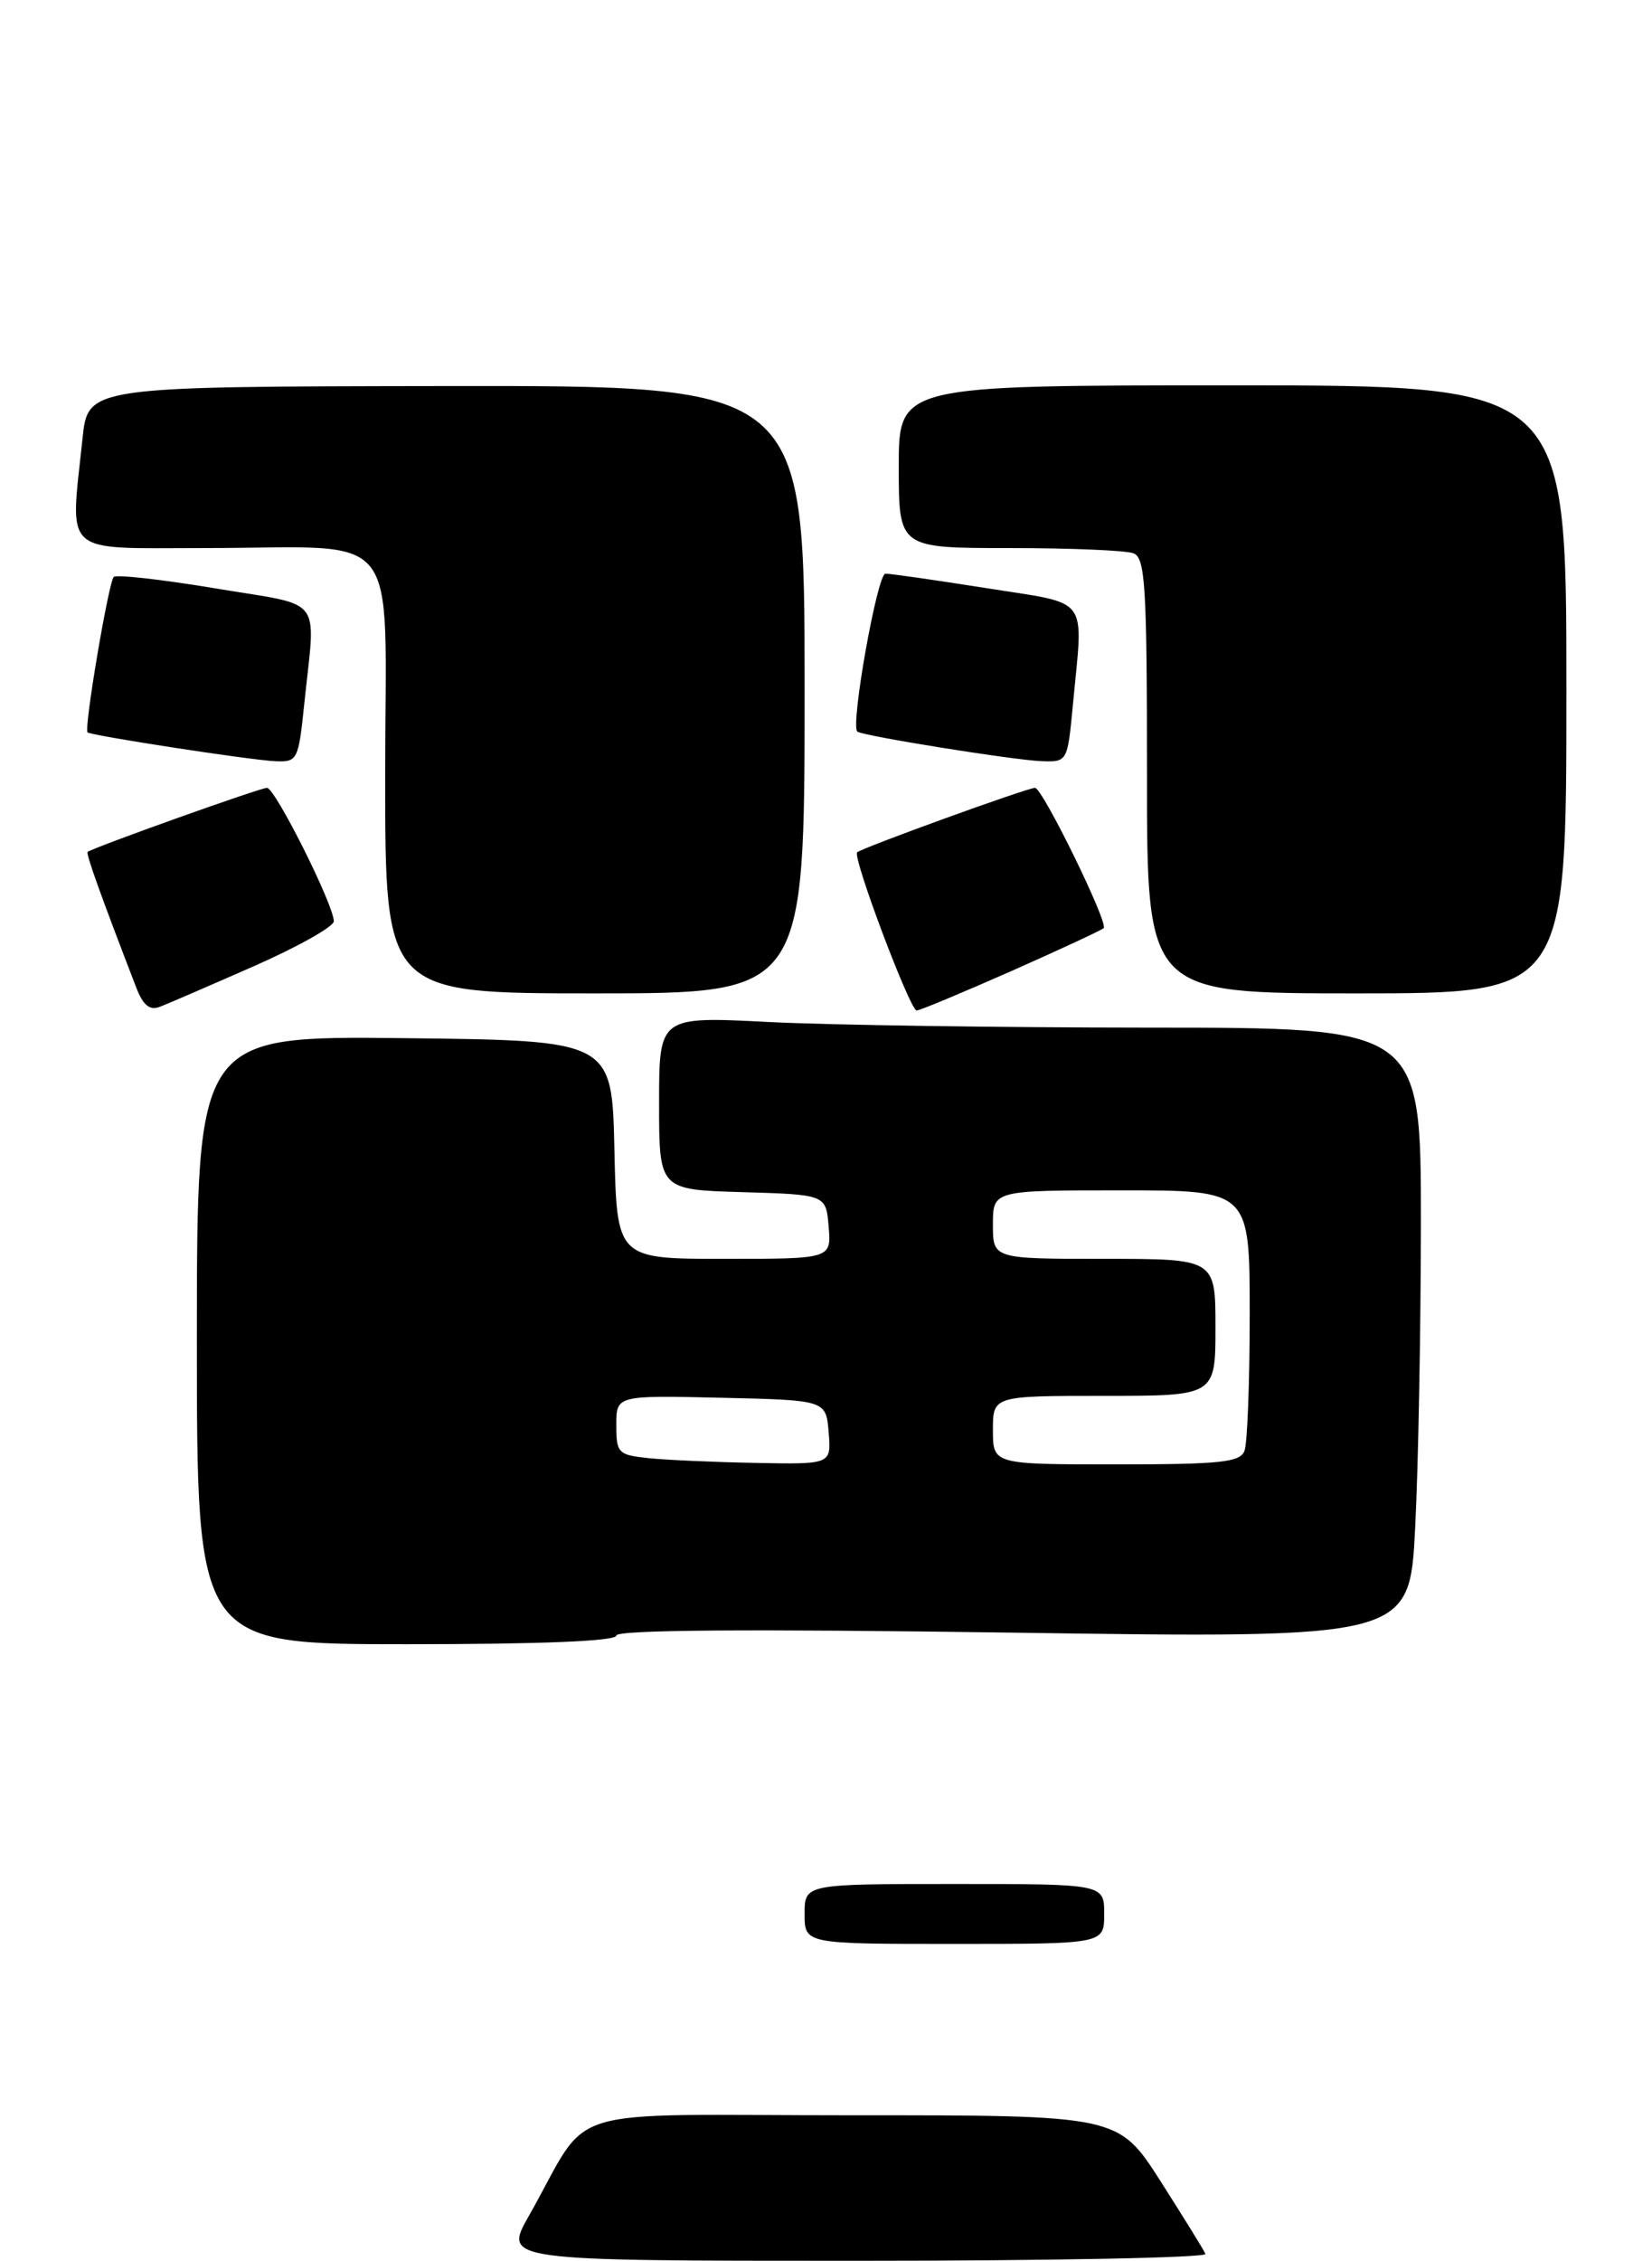 <?xml version="1.0" encoding="UTF-8" standalone="no"?>
<!DOCTYPE svg PUBLIC "-//W3C//DTD SVG 1.1//EN" "http://www.w3.org/Graphics/SVG/1.1/DTD/svg11.dtd" >
<svg xmlns="http://www.w3.org/2000/svg" xmlns:xlink="http://www.w3.org/1999/xlink" version="1.1" viewBox="0 0 193 264">
 <g >
 <path fill="currentColor"
d=" M 72.00 190.99 C 72.00 190.32 87.42 190.21 118.34 190.65 C 164.68 191.32 164.68 191.32 165.33 178.41 C 165.70 171.31 165.99 155.26 166.00 142.75 C 166.00 120.00 166.00 120.00 134.25 120.00 C 116.79 119.99 96.76 119.70 89.75 119.34 C 77.00 118.69 77.00 118.69 77.00 128.81 C 77.00 138.93 77.00 138.93 86.75 139.21 C 96.50 139.50 96.50 139.50 96.81 143.25 C 97.12 147.00 97.12 147.00 84.59 147.00 C 72.06 147.00 72.06 147.00 71.78 134.25 C 71.50 121.50 71.50 121.50 47.25 121.23 C 23.00 120.96 23.00 120.96 23.00 156.48 C 23.00 192.00 23.00 192.00 47.50 192.00 C 63.30 192.00 72.00 191.64 72.00 190.99 Z  M 29.65 112.83 C 34.79 110.57 39.00 108.20 39.00 107.58 C 39.00 105.68 32.14 92.00 31.19 92.00 C 30.39 92.00 10.87 98.97 10.24 99.48 C 10.01 99.66 11.78 104.60 15.93 115.35 C 16.72 117.39 17.49 118.03 18.67 117.57 C 19.57 117.23 24.51 115.09 29.65 112.83 Z  M 118.12 113.41 C 123.83 110.88 128.70 108.62 128.94 108.38 C 129.53 107.81 121.79 92.00 120.92 92.00 C 120.02 92.00 100.65 99.02 100.14 99.53 C 99.57 100.09 106.32 118.00 107.09 118.00 C 107.45 118.00 112.41 115.93 118.12 113.41 Z  M 94.00 80.51 C 94.00 45.02 94.00 45.02 52.14 45.08 C 10.27 45.14 10.27 45.14 9.64 51.21 C 8.19 65.04 7.03 64.00 23.88 64.00 C 47.42 64.00 45.00 60.95 45.00 90.62 C 45.00 116.00 45.00 116.00 69.50 116.00 C 94.00 116.00 94.00 116.00 94.00 80.51 Z  M 183.00 80.50 C 183.00 45.00 183.00 45.00 144.00 45.00 C 105.00 45.00 105.00 45.00 105.00 54.50 C 105.00 64.00 105.00 64.00 117.92 64.00 C 125.02 64.00 131.55 64.27 132.42 64.61 C 133.80 65.14 134.00 68.37 134.00 90.61 C 134.00 116.00 134.00 116.00 158.50 116.00 C 183.00 116.00 183.00 116.00 183.00 80.50 Z  M 35.54 82.25 C 36.88 69.34 38.04 70.86 25.18 68.71 C 18.95 67.67 13.60 67.07 13.29 67.37 C 12.68 67.98 9.78 85.14 10.23 85.52 C 10.69 85.91 29.32 88.77 32.17 88.89 C 34.75 89.00 34.87 88.76 35.54 82.25 Z  M 125.35 82.25 C 126.56 69.37 127.50 70.63 115.25 68.68 C 109.34 67.75 104.02 66.98 103.44 66.99 C 102.49 67.00 99.33 84.74 100.16 85.43 C 100.75 85.93 118.35 88.75 121.61 88.88 C 124.71 89.00 124.71 89.00 125.35 82.25 Z  M 61.79 258.75 C 69.30 245.52 64.50 247.01 99.58 247.01 C 130.65 247.00 130.65 247.00 135.58 254.70 C 138.28 258.94 140.65 262.76 140.83 263.20 C 141.02 263.64 122.64 264.00 99.99 264.00 C 58.81 264.00 58.81 264.00 61.79 258.75 Z  M 94.00 223.50 C 94.00 220.00 94.00 220.00 111.50 220.00 C 129.00 220.00 129.00 220.00 129.00 223.50 C 129.00 227.00 129.00 227.00 111.50 227.00 C 94.00 227.00 94.00 227.00 94.00 223.50 Z  M 75.75 170.27 C 72.21 169.90 72.00 169.68 72.00 166.41 C 72.00 162.94 72.00 162.94 84.25 163.22 C 96.50 163.50 96.50 163.50 96.81 167.25 C 97.12 171.00 97.12 171.00 88.31 170.83 C 83.46 170.74 77.81 170.49 75.75 170.27 Z  M 116.00 167.00 C 116.00 163.00 116.00 163.00 129.00 163.00 C 142.00 163.00 142.00 163.00 142.00 155.00 C 142.00 147.00 142.00 147.00 129.00 147.00 C 116.00 147.00 116.00 147.00 116.00 143.00 C 116.00 139.00 116.00 139.00 131.00 139.00 C 146.00 139.00 146.00 139.00 146.00 153.42 C 146.00 161.35 145.73 168.55 145.39 169.42 C 144.88 170.76 142.60 171.00 130.39 171.00 C 116.00 171.00 116.00 171.00 116.00 167.00 Z "/>
</g>
</svg>